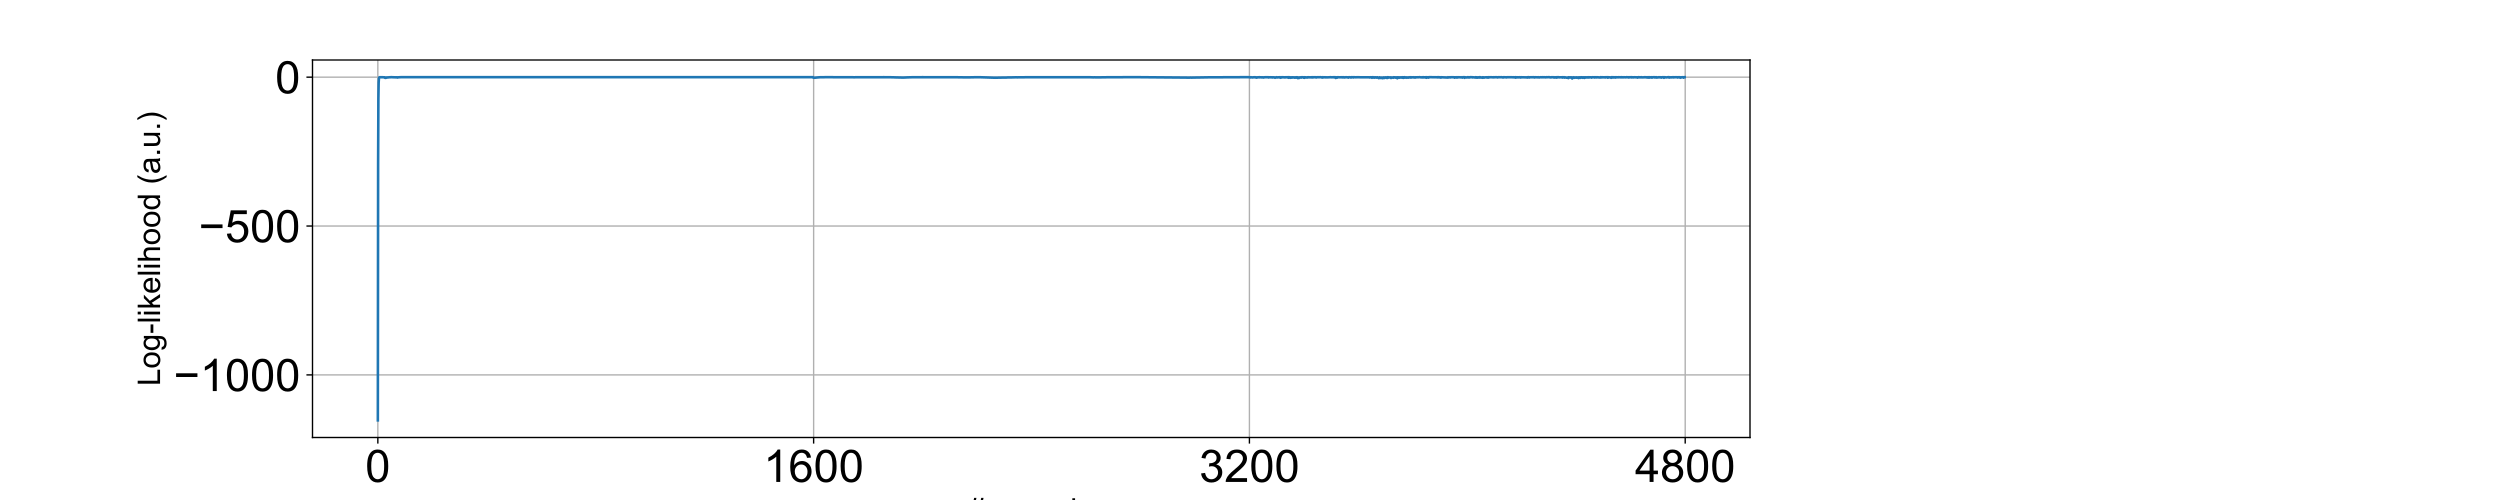 <?xml version="1.0" encoding="utf-8" standalone="no"?>
<!DOCTYPE svg PUBLIC "-//W3C//DTD SVG 1.1//EN"
  "http://www.w3.org/Graphics/SVG/1.1/DTD/svg11.dtd">
<!-- Created with matplotlib (https://matplotlib.org/) -->
<svg height="288pt" version="1.1" viewBox="0 0 1440 288" width="1440pt" xmlns="http://www.w3.org/2000/svg" xmlns:xlink="http://www.w3.org/1999/xlink">
 <defs>
  <style type="text/css">
*{stroke-linecap:butt;stroke-linejoin:round;}
  </style>
 </defs>
 <g id="figure_1">
  <g id="patch_1">
   <path d="M 0 288 
L 1440 288 
L 1440 0 
L 0 0 
z
" style="fill:#ffffff;"/>
  </g>
  <g id="axes_1">
   <g id="patch_2">
    <path d="M 180 252 
L 1008 252 
L 1008 34.56 
L 180 34.56 
z
" style="fill:#ffffff;"/>
   </g>
   <g id="matplotlib.axis_1">
    <g id="xtick_1">
     <g id="line2d_1">
      <path clip-path="url(#p3a9af88b61)" d="M 217.636 252 
L 217.636 34.56 
" style="fill:none;stroke:#b0b0b0;stroke-linecap:square;stroke-width:0.8;"/>
     </g>
     <g id="line2d_2">
      <defs>
       <path d="M 0 0 
L 0 3.5 
" id="mea4711ee49" style="stroke:#000000;stroke-width:0.8;"/>
      </defs>
      <g>
       <use style="stroke:#000000;stroke-width:0.8;" x="217.636" xlink:href="#mea4711ee49" y="252"/>
      </g>
     </g>
     <g id="text_1">
      <!-- 0 -->
      <defs>
       <path d="M 4.156 35.297 
Q 4.156 48 6.766 55.734 
Q 9.375 63.484 14.516 67.672 
Q 19.672 71.875 27.484 71.875 
Q 33.25 71.875 37.594 69.547 
Q 41.938 67.234 44.766 62.859 
Q 47.609 58.5 49.219 52.219 
Q 50.828 45.953 50.828 35.297 
Q 50.828 22.703 48.234 14.969 
Q 45.656 7.234 40.5 3 
Q 35.359 -1.219 27.484 -1.219 
Q 17.141 -1.219 11.234 6.203 
Q 4.156 15.141 4.156 35.297 
z
M 13.188 35.297 
Q 13.188 17.672 17.312 11.828 
Q 21.438 6 27.484 6 
Q 33.547 6 37.672 11.859 
Q 41.797 17.719 41.797 35.297 
Q 41.797 52.984 37.672 58.781 
Q 33.547 64.594 27.391 64.594 
Q 21.344 64.594 17.719 59.469 
Q 13.188 52.938 13.188 35.297 
z
" id="ArialMT-48"/>
      </defs>
      <g transform="translate(210.407 277.61)scale(0.26 -0.26)">
       <use xlink:href="#ArialMT-48"/>
      </g>
     </g>
    </g>
    <g id="xtick_2">
     <g id="line2d_3">
      <path clip-path="url(#p3a9af88b61)" d="M 468.65 252 
L 468.65 34.56 
" style="fill:none;stroke:#b0b0b0;stroke-linecap:square;stroke-width:0.8;"/>
     </g>
     <g id="line2d_4">
      <g>
       <use style="stroke:#000000;stroke-width:0.8;" x="468.65" xlink:href="#mea4711ee49" y="252"/>
      </g>
     </g>
     <g id="text_2">
      <!-- 1600 -->
      <defs>
       <path d="M 37.25 0 
L 28.469 0 
L 28.469 56 
Q 25.297 52.984 20.141 49.953 
Q 14.984 46.922 10.891 45.406 
L 10.891 53.906 
Q 18.266 57.375 23.781 62.297 
Q 29.297 67.234 31.594 71.875 
L 37.25 71.875 
z
" id="ArialMT-49"/>
       <path d="M 49.75 54.047 
L 41.016 53.375 
Q 39.844 58.547 37.703 60.891 
Q 34.125 64.656 28.906 64.656 
Q 24.703 64.656 21.531 62.312 
Q 17.391 59.281 14.984 53.469 
Q 12.594 47.656 12.5 36.922 
Q 15.672 41.75 20.266 44.094 
Q 24.859 46.438 29.891 46.438 
Q 38.672 46.438 44.844 39.969 
Q 51.031 33.5 51.031 23.25 
Q 51.031 16.5 48.125 10.719 
Q 45.219 4.938 40.141 1.859 
Q 35.062 -1.219 28.609 -1.219 
Q 17.625 -1.219 10.688 6.859 
Q 3.766 14.938 3.766 33.5 
Q 3.766 54.25 11.422 63.672 
Q 18.109 71.875 29.438 71.875 
Q 37.891 71.875 43.281 67.141 
Q 48.688 62.406 49.75 54.047 
z
M 13.875 23.188 
Q 13.875 18.656 15.797 14.5 
Q 17.719 10.359 21.188 8.172 
Q 24.656 6 28.469 6 
Q 34.031 6 38.031 10.484 
Q 42.047 14.984 42.047 22.703 
Q 42.047 30.125 38.078 34.391 
Q 34.125 38.672 28.125 38.672 
Q 22.172 38.672 18.016 34.391 
Q 13.875 30.125 13.875 23.188 
z
" id="ArialMT-54"/>
      </defs>
      <g transform="translate(439.733 277.61)scale(0.26 -0.26)">
       <use xlink:href="#ArialMT-49"/>
       <use x="55.615" xlink:href="#ArialMT-54"/>
       <use x="111.23" xlink:href="#ArialMT-48"/>
       <use x="166.846" xlink:href="#ArialMT-48"/>
      </g>
     </g>
    </g>
    <g id="xtick_3">
     <g id="line2d_5">
      <path clip-path="url(#p3a9af88b61)" d="M 719.664 252 
L 719.664 34.56 
" style="fill:none;stroke:#b0b0b0;stroke-linecap:square;stroke-width:0.8;"/>
     </g>
     <g id="line2d_6">
      <g>
       <use style="stroke:#000000;stroke-width:0.8;" x="719.664" xlink:href="#mea4711ee49" y="252"/>
      </g>
     </g>
     <g id="text_3">
      <!-- 3200 -->
      <defs>
       <path d="M 4.203 18.891 
L 12.984 20.062 
Q 14.5 12.594 18.141 9.297 
Q 21.781 6 27 6 
Q 33.203 6 37.469 10.297 
Q 41.75 14.594 41.75 20.953 
Q 41.75 27 37.797 30.922 
Q 33.844 34.859 27.734 34.859 
Q 25.25 34.859 21.531 33.891 
L 22.516 41.609 
Q 23.391 41.5 23.922 41.5 
Q 29.547 41.5 34.031 44.422 
Q 38.531 47.359 38.531 53.469 
Q 38.531 58.297 35.25 61.469 
Q 31.984 64.656 26.812 64.656 
Q 21.688 64.656 18.266 61.422 
Q 14.844 58.203 13.875 51.766 
L 5.078 53.328 
Q 6.688 62.156 12.391 67.016 
Q 18.109 71.875 26.609 71.875 
Q 32.469 71.875 37.391 69.359 
Q 42.328 66.844 44.938 62.5 
Q 47.562 58.156 47.562 53.266 
Q 47.562 48.641 45.062 44.828 
Q 42.578 41.016 37.703 38.766 
Q 44.047 37.312 47.562 32.688 
Q 51.078 28.078 51.078 21.141 
Q 51.078 11.766 44.234 5.25 
Q 37.406 -1.266 26.953 -1.266 
Q 17.531 -1.266 11.297 4.344 
Q 5.078 9.969 4.203 18.891 
z
" id="ArialMT-51"/>
       <path d="M 50.344 8.453 
L 50.344 0 
L 3.031 0 
Q 2.938 3.172 4.047 6.109 
Q 5.859 10.938 9.828 15.625 
Q 13.812 20.312 21.344 26.469 
Q 33.016 36.031 37.109 41.625 
Q 41.219 47.219 41.219 52.203 
Q 41.219 57.422 37.469 61 
Q 33.734 64.594 27.734 64.594 
Q 21.391 64.594 17.578 60.781 
Q 13.766 56.984 13.719 50.25 
L 4.688 51.172 
Q 5.609 61.281 11.656 66.578 
Q 17.719 71.875 27.938 71.875 
Q 38.234 71.875 44.234 66.156 
Q 50.25 60.453 50.25 52 
Q 50.25 47.703 48.484 43.547 
Q 46.734 39.406 42.656 34.812 
Q 38.578 30.219 29.109 22.219 
Q 21.188 15.578 18.938 13.203 
Q 16.703 10.844 15.234 8.453 
z
" id="ArialMT-50"/>
      </defs>
      <g transform="translate(690.747 277.61)scale(0.26 -0.26)">
       <use xlink:href="#ArialMT-51"/>
       <use x="55.615" xlink:href="#ArialMT-50"/>
       <use x="111.23" xlink:href="#ArialMT-48"/>
       <use x="166.846" xlink:href="#ArialMT-48"/>
      </g>
     </g>
    </g>
    <g id="xtick_4">
     <g id="line2d_7">
      <path clip-path="url(#p3a9af88b61)" d="M 970.677 252 
L 970.677 34.56 
" style="fill:none;stroke:#b0b0b0;stroke-linecap:square;stroke-width:0.8;"/>
     </g>
     <g id="line2d_8">
      <g>
       <use style="stroke:#000000;stroke-width:0.8;" x="970.677" xlink:href="#mea4711ee49" y="252"/>
      </g>
     </g>
     <g id="text_4">
      <!-- 4800 -->
      <defs>
       <path d="M 32.328 0 
L 32.328 17.141 
L 1.266 17.141 
L 1.266 25.203 
L 33.938 71.578 
L 41.109 71.578 
L 41.109 25.203 
L 50.781 25.203 
L 50.781 17.141 
L 41.109 17.141 
L 41.109 0 
z
M 32.328 25.203 
L 32.328 57.469 
L 9.906 25.203 
z
" id="ArialMT-52"/>
       <path d="M 17.672 38.812 
Q 12.203 40.828 9.562 44.531 
Q 6.938 48.25 6.938 53.422 
Q 6.938 61.234 12.547 66.547 
Q 18.172 71.875 27.484 71.875 
Q 36.859 71.875 42.578 66.422 
Q 48.297 60.984 48.297 53.172 
Q 48.297 48.188 45.672 44.5 
Q 43.062 40.828 37.75 38.812 
Q 44.344 36.672 47.781 31.875 
Q 51.219 27.094 51.219 20.453 
Q 51.219 11.281 44.719 5.031 
Q 38.234 -1.219 27.641 -1.219 
Q 17.047 -1.219 10.547 5.047 
Q 4.047 11.328 4.047 20.703 
Q 4.047 27.688 7.594 32.391 
Q 11.141 37.109 17.672 38.812 
z
M 15.922 53.719 
Q 15.922 48.641 19.188 45.406 
Q 22.469 42.188 27.688 42.188 
Q 32.766 42.188 36.016 45.375 
Q 39.266 48.578 39.266 53.219 
Q 39.266 58.062 35.906 61.359 
Q 32.562 64.656 27.594 64.656 
Q 22.562 64.656 19.234 61.422 
Q 15.922 58.203 15.922 53.719 
z
M 13.094 20.656 
Q 13.094 16.891 14.875 13.375 
Q 16.656 9.859 20.172 7.922 
Q 23.688 6 27.734 6 
Q 34.031 6 38.125 10.047 
Q 42.234 14.109 42.234 20.359 
Q 42.234 26.703 38.016 30.859 
Q 33.797 35.016 27.438 35.016 
Q 21.234 35.016 17.156 30.906 
Q 13.094 26.812 13.094 20.656 
z
" id="ArialMT-56"/>
      </defs>
      <g transform="translate(941.761 277.61)scale(0.26 -0.26)">
       <use xlink:href="#ArialMT-52"/>
       <use x="55.615" xlink:href="#ArialMT-56"/>
       <use x="111.23" xlink:href="#ArialMT-48"/>
       <use x="166.846" xlink:href="#ArialMT-48"/>
      </g>
     </g>
    </g>
    <g id="text_5">
     <!-- # sample -->
     <defs>
      <path d="M 5.031 -1.219 
L 9.281 19.578 
L 1.031 19.578 
L 1.031 26.859 
L 10.75 26.859 
L 14.359 44.578 
L 1.031 44.578 
L 1.031 51.859 
L 15.828 51.859 
L 20.062 72.797 
L 27.391 72.797 
L 23.141 51.859 
L 38.531 51.859 
L 42.781 72.797 
L 50.141 72.797 
L 45.906 51.859 
L 54.344 51.859 
L 54.344 44.578 
L 44.438 44.578 
L 40.766 26.859 
L 54.344 26.859 
L 54.344 19.578 
L 39.312 19.578 
L 35.062 -1.219 
L 27.734 -1.219 
L 31.938 19.578 
L 16.609 19.578 
L 12.359 -1.219 
z
M 18.062 26.859 
L 33.406 26.859 
L 37.062 44.578 
L 21.688 44.578 
z
" id="ArialMT-35"/>
      <path id="ArialMT-32"/>
      <path d="M 3.078 15.484 
L 11.766 16.844 
Q 12.5 11.625 15.844 8.844 
Q 19.188 6.062 25.203 6.062 
Q 31.25 6.062 34.172 8.516 
Q 37.109 10.984 37.109 14.312 
Q 37.109 17.281 34.516 19 
Q 32.719 20.172 25.531 21.969 
Q 15.875 24.422 12.141 26.203 
Q 8.406 27.984 6.469 31.125 
Q 4.547 34.281 4.547 38.094 
Q 4.547 41.547 6.125 44.5 
Q 7.719 47.469 10.453 49.422 
Q 12.5 50.922 16.031 51.969 
Q 19.578 53.031 23.641 53.031 
Q 29.734 53.031 34.344 51.266 
Q 38.969 49.516 41.156 46.5 
Q 43.359 43.5 44.188 38.484 
L 35.594 37.312 
Q 35.016 41.312 32.203 43.547 
Q 29.391 45.797 24.266 45.797 
Q 18.219 45.797 15.625 43.797 
Q 13.031 41.797 13.031 39.109 
Q 13.031 37.406 14.109 36.031 
Q 15.188 34.625 17.484 33.688 
Q 18.797 33.203 25.25 31.453 
Q 34.578 28.953 38.25 27.359 
Q 41.938 25.781 44.031 22.75 
Q 46.141 19.734 46.141 15.234 
Q 46.141 10.844 43.578 6.953 
Q 41.016 3.078 36.172 0.953 
Q 31.344 -1.172 25.25 -1.172 
Q 15.141 -1.172 9.844 3.031 
Q 4.547 7.234 3.078 15.484 
z
" id="ArialMT-115"/>
      <path d="M 40.438 6.391 
Q 35.547 2.25 31.031 0.531 
Q 26.516 -1.172 21.344 -1.172 
Q 12.797 -1.172 8.203 3 
Q 3.609 7.172 3.609 13.672 
Q 3.609 17.484 5.344 20.625 
Q 7.078 23.781 9.891 25.688 
Q 12.703 27.594 16.219 28.562 
Q 18.797 29.25 24.031 29.891 
Q 34.672 31.156 39.703 32.906 
Q 39.75 34.719 39.75 35.203 
Q 39.75 40.578 37.25 42.781 
Q 33.891 45.75 27.25 45.75 
Q 21.047 45.75 18.094 43.578 
Q 15.141 41.406 13.719 35.891 
L 5.125 37.062 
Q 6.297 42.578 8.984 45.969 
Q 11.672 49.359 16.75 51.188 
Q 21.828 53.031 28.516 53.031 
Q 35.156 53.031 39.297 51.469 
Q 43.453 49.906 45.406 47.531 
Q 47.359 45.172 48.141 41.547 
Q 48.578 39.312 48.578 33.453 
L 48.578 21.734 
Q 48.578 9.469 49.141 6.219 
Q 49.703 2.984 51.375 0 
L 42.188 0 
Q 40.828 2.734 40.438 6.391 
z
M 39.703 26.031 
Q 34.906 24.078 25.344 22.703 
Q 19.922 21.922 17.672 20.938 
Q 15.438 19.969 14.203 18.094 
Q 12.984 16.219 12.984 13.922 
Q 12.984 10.406 15.641 8.062 
Q 18.312 5.719 23.438 5.719 
Q 28.516 5.719 32.469 7.938 
Q 36.422 10.156 38.281 14.016 
Q 39.703 17 39.703 22.797 
z
" id="ArialMT-97"/>
      <path d="M 6.594 0 
L 6.594 51.859 
L 14.453 51.859 
L 14.453 44.578 
Q 16.891 48.391 20.938 50.703 
Q 25 53.031 30.172 53.031 
Q 35.938 53.031 39.625 50.641 
Q 43.312 48.25 44.828 43.953 
Q 50.984 53.031 60.844 53.031 
Q 68.562 53.031 72.703 48.75 
Q 76.859 44.484 76.859 35.594 
L 76.859 0 
L 68.109 0 
L 68.109 32.672 
Q 68.109 37.938 67.25 40.25 
Q 66.406 42.578 64.156 43.984 
Q 61.922 45.406 58.891 45.406 
Q 53.422 45.406 49.797 41.766 
Q 46.188 38.141 46.188 30.125 
L 46.188 0 
L 37.406 0 
L 37.406 33.688 
Q 37.406 39.547 35.25 42.469 
Q 33.109 45.406 28.219 45.406 
Q 24.516 45.406 21.359 43.453 
Q 18.219 41.5 16.797 37.734 
Q 15.375 33.984 15.375 26.906 
L 15.375 0 
z
" id="ArialMT-109"/>
      <path d="M 6.594 -19.875 
L 6.594 51.859 
L 14.594 51.859 
L 14.594 45.125 
Q 17.438 49.078 21 51.047 
Q 24.562 53.031 29.641 53.031 
Q 36.281 53.031 41.359 49.609 
Q 46.438 46.188 49.016 39.953 
Q 51.609 33.734 51.609 26.312 
Q 51.609 18.359 48.75 11.984 
Q 45.906 5.609 40.453 2.219 
Q 35.016 -1.172 29 -1.172 
Q 24.609 -1.172 21.109 0.688 
Q 17.625 2.547 15.375 5.375 
L 15.375 -19.875 
z
M 14.547 25.641 
Q 14.547 15.625 18.594 10.844 
Q 22.656 6.062 28.422 6.062 
Q 34.281 6.062 38.453 11.016 
Q 42.625 15.969 42.625 26.375 
Q 42.625 36.281 38.547 41.203 
Q 34.469 46.141 28.812 46.141 
Q 23.188 46.141 18.859 40.891 
Q 14.547 35.641 14.547 25.641 
z
" id="ArialMT-112"/>
      <path d="M 6.391 0 
L 6.391 71.578 
L 15.188 71.578 
L 15.188 0 
z
" id="ArialMT-108"/>
      <path d="M 42.094 16.703 
L 51.172 15.578 
Q 49.031 7.625 43.219 3.219 
Q 37.406 -1.172 28.375 -1.172 
Q 17 -1.172 10.328 5.828 
Q 3.656 12.844 3.656 25.484 
Q 3.656 38.578 10.391 45.797 
Q 17.141 53.031 27.875 53.031 
Q 38.281 53.031 44.875 45.953 
Q 51.469 38.875 51.469 26.031 
Q 51.469 25.25 51.422 23.688 
L 12.75 23.688 
Q 13.234 15.141 17.578 10.594 
Q 21.922 6.062 28.422 6.062 
Q 33.25 6.062 36.672 8.594 
Q 40.094 11.141 42.094 16.703 
z
M 13.234 30.906 
L 42.188 30.906 
Q 41.609 37.453 38.875 40.719 
Q 34.672 45.797 27.984 45.797 
Q 21.922 45.797 17.797 41.75 
Q 13.672 37.703 13.234 30.906 
z
" id="ArialMT-101"/>
     </defs>
     <g transform="translate(557.484 299.881)scale(0.18 -0.18)">
      <use xlink:href="#ArialMT-35"/>
      <use x="55.615" xlink:href="#ArialMT-32"/>
      <use x="83.398" xlink:href="#ArialMT-115"/>
      <use x="133.398" xlink:href="#ArialMT-97"/>
      <use x="189.014" xlink:href="#ArialMT-109"/>
      <use x="272.314" xlink:href="#ArialMT-112"/>
      <use x="327.93" xlink:href="#ArialMT-108"/>
      <use x="350.146" xlink:href="#ArialMT-101"/>
     </g>
    </g>
   </g>
   <g id="matplotlib.axis_2">
    <g id="ytick_1">
     <g id="line2d_9">
      <path clip-path="url(#p3a9af88b61)" d="M 180 215.957 
L 1008 215.957 
" style="fill:none;stroke:#b0b0b0;stroke-linecap:square;stroke-width:0.8;"/>
     </g>
     <g id="line2d_10">
      <defs>
       <path d="M 0 0 
L -3.5 0 
" id="m12c0625b17" style="stroke:#000000;stroke-width:0.8;"/>
      </defs>
      <g>
       <use style="stroke:#000000;stroke-width:0.8;" x="180" xlink:href="#m12c0625b17" y="215.957"/>
      </g>
     </g>
     <g id="text_6">
      <!-- −1000 -->
      <defs>
       <path d="M 52.828 31.203 
L 5.562 31.203 
L 5.562 39.406 
L 52.828 39.406 
z
" id="ArialMT-8722"/>
      </defs>
      <g transform="translate(99.981 225.262)scale(0.26 -0.26)">
       <use xlink:href="#ArialMT-8722"/>
       <use x="58.398" xlink:href="#ArialMT-49"/>
       <use x="114.014" xlink:href="#ArialMT-48"/>
       <use x="169.629" xlink:href="#ArialMT-48"/>
       <use x="225.244" xlink:href="#ArialMT-48"/>
      </g>
     </g>
    </g>
    <g id="ytick_2">
     <g id="line2d_11">
      <path clip-path="url(#p3a9af88b61)" d="M 180 130.2 
L 1008 130.2 
" style="fill:none;stroke:#b0b0b0;stroke-linecap:square;stroke-width:0.8;"/>
     </g>
     <g id="line2d_12">
      <g>
       <use style="stroke:#000000;stroke-width:0.8;" x="180" xlink:href="#m12c0625b17" y="130.2"/>
      </g>
     </g>
     <g id="text_7">
      <!-- −500 -->
      <defs>
       <path d="M 4.156 18.75 
L 13.375 19.531 
Q 14.406 12.797 18.141 9.391 
Q 21.875 6 27.156 6 
Q 33.5 6 37.891 10.781 
Q 42.281 15.578 42.281 23.484 
Q 42.281 31 38.062 35.344 
Q 33.844 39.703 27 39.703 
Q 22.75 39.703 19.328 37.766 
Q 15.922 35.844 13.969 32.766 
L 5.719 33.844 
L 12.641 70.609 
L 48.25 70.609 
L 48.25 62.203 
L 19.672 62.203 
L 15.828 42.969 
Q 22.266 47.469 29.344 47.469 
Q 38.719 47.469 45.156 40.969 
Q 51.609 34.469 51.609 24.266 
Q 51.609 14.547 45.953 7.469 
Q 39.062 -1.219 27.156 -1.219 
Q 17.391 -1.219 11.203 4.25 
Q 5.031 9.719 4.156 18.75 
z
" id="ArialMT-53"/>
      </defs>
      <g transform="translate(114.439 139.505)scale(0.26 -0.26)">
       <use xlink:href="#ArialMT-8722"/>
       <use x="58.398" xlink:href="#ArialMT-53"/>
       <use x="114.014" xlink:href="#ArialMT-48"/>
       <use x="169.629" xlink:href="#ArialMT-48"/>
      </g>
     </g>
    </g>
    <g id="ytick_3">
     <g id="line2d_13">
      <path clip-path="url(#p3a9af88b61)" d="M 180 44.444 
L 1008 44.444 
" style="fill:none;stroke:#b0b0b0;stroke-linecap:square;stroke-width:0.8;"/>
     </g>
     <g id="line2d_14">
      <g>
       <use style="stroke:#000000;stroke-width:0.8;" x="180" xlink:href="#m12c0625b17" y="44.444"/>
      </g>
     </g>
     <g id="text_8">
      <!-- 0 -->
      <g transform="translate(158.542 53.749)scale(0.26 -0.26)">
       <use xlink:href="#ArialMT-48"/>
      </g>
     </g>
    </g>
    <g id="text_9">
     <!-- Log-likelihood (a.u.) -->
     <defs>
      <path d="M 7.328 0 
L 7.328 71.578 
L 16.797 71.578 
L 16.797 8.453 
L 52.047 8.453 
L 52.047 0 
z
" id="ArialMT-76"/>
      <path d="M 3.328 25.922 
Q 3.328 40.328 11.328 47.266 
Q 18.016 53.031 27.641 53.031 
Q 38.328 53.031 45.109 46.016 
Q 51.906 39.016 51.906 26.656 
Q 51.906 16.656 48.906 10.906 
Q 45.906 5.172 40.156 2 
Q 34.422 -1.172 27.641 -1.172 
Q 16.75 -1.172 10.031 5.812 
Q 3.328 12.797 3.328 25.922 
z
M 12.359 25.922 
Q 12.359 15.969 16.703 11.016 
Q 21.047 6.062 27.641 6.062 
Q 34.188 6.062 38.531 11.031 
Q 42.875 16.016 42.875 26.219 
Q 42.875 35.844 38.5 40.797 
Q 34.125 45.75 27.641 45.75 
Q 21.047 45.75 16.703 40.812 
Q 12.359 35.891 12.359 25.922 
z
" id="ArialMT-111"/>
      <path d="M 4.984 -4.297 
L 13.531 -5.562 
Q 14.062 -9.516 16.5 -11.328 
Q 19.781 -13.766 25.438 -13.766 
Q 31.547 -13.766 34.859 -11.328 
Q 38.188 -8.891 39.359 -4.5 
Q 40.047 -1.812 39.984 6.781 
Q 34.234 0 25.641 0 
Q 14.938 0 9.078 7.719 
Q 3.219 15.438 3.219 26.219 
Q 3.219 33.641 5.906 39.906 
Q 8.594 46.188 13.688 49.609 
Q 18.797 53.031 25.688 53.031 
Q 34.859 53.031 40.828 45.609 
L 40.828 51.859 
L 48.922 51.859 
L 48.922 7.031 
Q 48.922 -5.078 46.453 -10.125 
Q 44 -15.188 38.641 -18.109 
Q 33.297 -21.047 25.484 -21.047 
Q 16.219 -21.047 10.5 -16.875 
Q 4.781 -12.703 4.984 -4.297 
z
M 12.25 26.859 
Q 12.25 16.656 16.297 11.969 
Q 20.359 7.281 26.469 7.281 
Q 32.516 7.281 36.609 11.938 
Q 40.719 16.609 40.719 26.562 
Q 40.719 36.078 36.5 40.906 
Q 32.281 45.75 26.312 45.75 
Q 20.453 45.75 16.344 40.984 
Q 12.25 36.234 12.25 26.859 
z
" id="ArialMT-103"/>
      <path d="M 3.172 21.484 
L 3.172 30.328 
L 30.172 30.328 
L 30.172 21.484 
z
" id="ArialMT-45"/>
      <path d="M 6.641 61.469 
L 6.641 71.578 
L 15.438 71.578 
L 15.438 61.469 
z
M 6.641 0 
L 6.641 51.859 
L 15.438 51.859 
L 15.438 0 
z
" id="ArialMT-105"/>
      <path d="M 6.641 0 
L 6.641 71.578 
L 15.438 71.578 
L 15.438 30.766 
L 36.234 51.859 
L 47.609 51.859 
L 27.781 32.625 
L 49.609 0 
L 38.766 0 
L 21.625 26.516 
L 15.438 20.562 
L 15.438 0 
z
" id="ArialMT-107"/>
      <path d="M 6.594 0 
L 6.594 71.578 
L 15.375 71.578 
L 15.375 45.906 
Q 21.531 53.031 30.906 53.031 
Q 36.672 53.031 40.922 50.75 
Q 45.172 48.484 47 44.484 
Q 48.828 40.484 48.828 32.859 
L 48.828 0 
L 40.047 0 
L 40.047 32.859 
Q 40.047 39.453 37.188 42.453 
Q 34.328 45.453 29.109 45.453 
Q 25.203 45.453 21.75 43.422 
Q 18.312 41.406 16.844 37.938 
Q 15.375 34.469 15.375 28.375 
L 15.375 0 
z
" id="ArialMT-104"/>
      <path d="M 40.234 0 
L 40.234 6.547 
Q 35.297 -1.172 25.734 -1.172 
Q 19.531 -1.172 14.328 2.25 
Q 9.125 5.672 6.266 11.797 
Q 3.422 17.922 3.422 25.875 
Q 3.422 33.641 6 39.969 
Q 8.594 46.297 13.766 49.656 
Q 18.953 53.031 25.344 53.031 
Q 30.031 53.031 33.688 51.047 
Q 37.359 49.078 39.656 45.906 
L 39.656 71.578 
L 48.391 71.578 
L 48.391 0 
z
M 12.453 25.875 
Q 12.453 15.922 16.641 10.984 
Q 20.844 6.062 26.562 6.062 
Q 32.328 6.062 36.344 10.766 
Q 40.375 15.484 40.375 25.141 
Q 40.375 35.797 36.266 40.766 
Q 32.172 45.75 26.172 45.75 
Q 20.312 45.75 16.375 40.969 
Q 12.453 36.188 12.453 25.875 
z
" id="ArialMT-100"/>
      <path d="M 23.391 -21.047 
Q 16.109 -11.859 11.078 0.438 
Q 6.062 12.75 6.062 25.922 
Q 6.062 37.547 9.812 48.188 
Q 14.203 60.547 23.391 72.797 
L 29.688 72.797 
Q 23.781 62.641 21.875 58.297 
Q 18.891 51.562 17.188 44.234 
Q 15.094 35.109 15.094 25.875 
Q 15.094 2.391 29.688 -21.047 
z
" id="ArialMT-40"/>
      <path d="M 9.078 0 
L 9.078 10.016 
L 19.094 10.016 
L 19.094 0 
z
" id="ArialMT-46"/>
      <path d="M 40.578 0 
L 40.578 7.625 
Q 34.516 -1.172 24.125 -1.172 
Q 19.531 -1.172 15.547 0.578 
Q 11.578 2.344 9.641 5 
Q 7.719 7.672 6.938 11.531 
Q 6.391 14.109 6.391 19.734 
L 6.391 51.859 
L 15.188 51.859 
L 15.188 23.094 
Q 15.188 16.219 15.719 13.812 
Q 16.547 10.359 19.234 8.375 
Q 21.922 6.391 25.875 6.391 
Q 29.828 6.391 33.297 8.422 
Q 36.766 10.453 38.203 13.938 
Q 39.656 17.438 39.656 24.078 
L 39.656 51.859 
L 48.438 51.859 
L 48.438 0 
z
" id="ArialMT-117"/>
      <path d="M 12.359 -21.047 
L 6.062 -21.047 
Q 20.656 2.391 20.656 25.875 
Q 20.656 35.062 18.562 44.094 
Q 16.891 51.422 13.922 58.156 
Q 12.016 62.547 6.062 72.797 
L 12.359 72.797 
Q 21.531 60.547 25.922 48.188 
Q 29.688 37.547 29.688 25.922 
Q 29.688 12.75 24.625 0.438 
Q 19.578 -11.859 12.359 -21.047 
z
" id="ArialMT-41"/>
     </defs>
     <g transform="translate(92.192 222.318)rotate(-90)scale(0.18 -0.18)">
      <use xlink:href="#ArialMT-76"/>
      <use x="55.615" xlink:href="#ArialMT-111"/>
      <use x="111.23" xlink:href="#ArialMT-103"/>
      <use x="166.846" xlink:href="#ArialMT-45"/>
      <use x="200.146" xlink:href="#ArialMT-108"/>
      <use x="222.363" xlink:href="#ArialMT-105"/>
      <use x="244.58" xlink:href="#ArialMT-107"/>
      <use x="294.58" xlink:href="#ArialMT-101"/>
      <use x="350.195" xlink:href="#ArialMT-108"/>
      <use x="372.412" xlink:href="#ArialMT-105"/>
      <use x="394.629" xlink:href="#ArialMT-104"/>
      <use x="450.244" xlink:href="#ArialMT-111"/>
      <use x="505.859" xlink:href="#ArialMT-111"/>
      <use x="561.475" xlink:href="#ArialMT-100"/>
      <use x="617.09" xlink:href="#ArialMT-32"/>
      <use x="644.873" xlink:href="#ArialMT-40"/>
      <use x="678.174" xlink:href="#ArialMT-97"/>
      <use x="733.789" xlink:href="#ArialMT-46"/>
      <use x="761.572" xlink:href="#ArialMT-117"/>
      <use x="817.188" xlink:href="#ArialMT-46"/>
      <use x="844.971" xlink:href="#ArialMT-41"/>
     </g>
    </g>
   </g>
   <g id="line2d_15">
    <path clip-path="url(#p3a9af88b61)" d="M 217.636 242.116 
L 217.793 93.948 
L 217.95 56.931 
L 218.107 47.577 
L 218.264 45.237 
L 218.421 44.635 
L 218.735 44.465 
L 221.558 44.522 
L 221.715 44.81 
L 221.872 44.831 
L 222.029 44.707 
L 222.186 44.876 
L 222.5 44.613 
L 222.814 44.72 
L 222.97 44.603 
L 223.284 44.618 
L 224.696 44.478 
L 224.853 44.54 
L 225.167 44.447 
L 227.834 44.555 
L 227.991 44.494 
L 228.304 44.575 
L 228.775 44.509 
L 228.932 44.678 
L 229.403 44.534 
L 230.815 44.46 
L 240.855 44.445 
L 261.093 44.444 
L 277.88 44.444 
L 352.556 44.444 
L 372.167 44.445 
L 387.541 44.444 
L 443.549 44.445 
L 468.336 44.445 
L 468.493 44.756 
L 468.807 44.73 
L 469.121 44.786 
L 472.101 44.507 
L 472.729 44.5 
L 475.867 44.453 
L 485.437 44.486 
L 486.849 44.486 
L 489.202 44.499 
L 490.3 44.487 
L 492.183 44.516 
L 492.967 44.492 
L 495.163 44.49 
L 509.283 44.466 
L 510.538 44.481 
L 512.891 44.497 
L 514.774 44.533 
L 515.244 44.567 
L 520.578 44.693 
L 521.206 44.63 
L 521.52 44.633 
L 521.99 44.602 
L 523.559 44.548 
L 524.344 44.518 
L 526.54 44.475 
L 529.992 44.479 
L 531.09 44.467 
L 534.855 44.472 
L 536.894 44.472 
L 541.287 44.477 
L 546.151 44.493 
L 550.7 44.49 
L 554.152 44.54 
L 555.564 44.553 
L 556.348 44.562 
L 558.074 44.549 
L 558.544 44.561 
L 559.956 44.516 
L 560.741 44.52 
L 561.211 44.488 
L 565.133 44.504 
L 573.134 44.774 
L 573.448 44.761 
L 576.115 44.713 
L 577.841 44.679 
L 579.724 44.664 
L 580.508 44.6 
L 581.449 44.616 
L 582.234 44.603 
L 584.587 44.538 
L 586.156 44.545 
L 590.705 44.5 
L 591.647 44.485 
L 619.572 44.477 
L 620.984 44.478 
L 627.573 44.485 
L 629.926 44.566 
L 630.24 44.535 
L 632.123 44.568 
L 634.162 44.547 
L 636.672 44.521 
L 637.614 44.493 
L 650.792 44.456 
L 655.969 44.457 
L 682.325 44.683 
L 682.953 44.696 
L 683.894 44.698 
L 684.679 44.707 
L 685.934 44.689 
L 686.248 44.712 
L 687.659 44.673 
L 688.287 44.683 
L 688.758 44.654 
L 689.542 44.648 
L 690.013 44.637 
L 691.895 44.616 
L 692.523 44.593 
L 694.876 44.568 
L 695.974 44.536 
L 697.543 44.538 
L 698.955 44.528 
L 719.35 44.447 
L 719.664 44.562 
L 719.977 44.498 
L 720.291 44.632 
L 720.448 44.473 
L 721.546 44.635 
L 721.86 44.476 
L 722.174 44.553 
L 722.331 44.453 
L 722.645 44.521 
L 723.115 44.473 
L 723.429 44.678 
L 723.743 44.543 
L 723.9 44.754 
L 724.213 44.549 
L 724.998 44.514 
L 725.155 44.476 
L 725.312 44.591 
L 725.468 44.447 
L 725.625 44.537 
L 725.939 44.54 
L 726.567 44.516 
L 726.88 44.633 
L 727.351 44.501 
L 727.822 44.68 
L 728.135 44.504 
L 728.292 44.568 
L 728.606 44.484 
L 728.92 44.495 
L 730.489 44.484 
L 730.646 44.645 
L 730.802 44.505 
L 731.744 44.51 
L 732.058 44.499 
L 732.214 44.587 
L 732.528 44.473 
L 732.999 44.645 
L 733.156 44.503 
L 734.254 44.615 
L 734.411 44.804 
L 734.725 44.608 
L 735.038 44.559 
L 735.352 44.467 
L 735.509 44.646 
L 735.98 44.57 
L 736.921 44.491 
L 737.078 44.65 
L 737.235 44.489 
L 737.705 44.799 
L 737.862 44.454 
L 738.333 44.606 
L 738.647 44.457 
L 738.804 44.546 
L 738.96 44.468 
L 739.117 44.548 
L 739.588 44.484 
L 739.745 44.622 
L 740.372 44.488 
L 740.529 44.606 
L 740.843 44.516 
L 741.314 44.485 
L 741.471 44.55 
L 741.627 44.472 
L 741.784 44.677 
L 742.098 44.446 
L 742.255 44.815 
L 742.412 44.493 
L 742.569 44.571 
L 742.726 44.467 
L 743.039 44.594 
L 743.196 44.827 
L 743.51 44.566 
L 743.667 44.513 
L 743.981 44.718 
L 744.138 44.771 
L 744.294 44.52 
L 744.451 44.585 
L 744.765 44.522 
L 744.922 44.629 
L 745.393 44.547 
L 745.55 44.761 
L 745.706 44.572 
L 746.02 44.714 
L 746.177 44.557 
L 746.334 44.733 
L 746.491 44.688 
L 746.648 44.489 
L 746.961 44.751 
L 747.118 44.489 
L 747.275 44.689 
L 747.432 44.546 
L 747.589 45.034 
L 747.746 44.62 
L 748.06 44.743 
L 748.217 44.95 
L 748.373 44.586 
L 748.687 44.602 
L 748.844 44.665 
L 749.001 44.531 
L 749.472 44.729 
L 749.628 44.473 
L 749.785 44.611 
L 750.099 44.485 
L 750.727 44.514 
L 750.884 44.766 
L 751.197 44.515 
L 751.354 44.83 
L 751.511 44.493 
L 751.668 44.453 
L 751.982 44.635 
L 752.139 44.527 
L 752.296 44.648 
L 752.609 44.539 
L 752.923 44.687 
L 753.08 44.492 
L 753.394 44.62 
L 753.707 44.469 
L 754.178 44.539 
L 754.335 44.583 
L 754.492 44.487 
L 754.963 44.585 
L 755.433 44.484 
L 755.59 44.616 
L 756.061 44.461 
L 756.218 44.64 
L 756.531 44.481 
L 757.943 44.504 
L 758.1 44.664 
L 758.414 44.483 
L 760.453 44.469 
L 760.924 44.457 
L 761.081 44.565 
L 761.395 44.544 
L 761.552 44.694 
L 761.709 44.683 
L 761.865 44.468 
L 762.022 44.445 
L 762.179 44.586 
L 763.277 44.484 
L 763.591 44.59 
L 764.219 44.537 
L 764.532 44.569 
L 765.631 44.518 
L 766.258 44.455 
L 766.886 44.549 
L 767.356 44.459 
L 767.513 44.541 
L 767.827 44.5 
L 768.298 44.457 
L 768.455 44.602 
L 768.611 44.449 
L 768.925 44.587 
L 769.082 44.451 
L 769.239 44.55 
L 769.396 44.923 
L 769.553 44.598 
L 770.023 44.505 
L 770.18 44.76 
L 770.494 44.464 
L 771.592 44.541 
L 772.22 44.492 
L 772.377 44.566 
L 772.847 44.481 
L 773.004 44.461 
L 773.161 44.584 
L 773.318 44.487 
L 773.475 44.605 
L 773.789 44.469 
L 773.945 44.548 
L 774.102 44.475 
L 774.259 44.653 
L 774.416 44.565 
L 774.73 44.616 
L 775.044 44.494 
L 775.514 44.494 
L 776.456 44.554 
L 776.612 44.736 
L 776.769 44.502 
L 777.711 44.493 
L 778.181 44.682 
L 778.495 44.452 
L 778.809 44.524 
L 779.279 44.456 
L 779.593 44.63 
L 779.75 44.452 
L 781.005 44.534 
L 781.319 44.49 
L 781.633 44.512 
L 782.103 44.473 
L 783.829 44.53 
L 784.143 44.543 
L 788.849 44.513 
L 789.006 44.665 
L 789.32 44.495 
L 790.104 44.528 
L 790.261 44.819 
L 790.418 44.463 
L 790.732 44.57 
L 790.889 44.463 
L 791.203 44.675 
L 791.36 44.562 
L 791.516 44.784 
L 791.673 44.611 
L 791.83 44.627 
L 791.987 44.497 
L 792.301 44.631 
L 792.458 44.544 
L 792.615 44.724 
L 792.771 44.547 
L 792.928 44.72 
L 793.399 44.501 
L 793.556 44.726 
L 793.713 44.659 
L 794.183 45.028 
L 794.34 44.77 
L 794.497 44.919 
L 794.654 44.526 
L 795.125 44.927 
L 795.282 44.733 
L 795.438 44.9 
L 795.595 44.667 
L 796.066 44.739 
L 796.223 45.058 
L 796.537 44.681 
L 797.007 44.587 
L 797.164 45 
L 797.321 44.626 
L 797.635 44.676 
L 797.792 44.717 
L 797.949 44.569 
L 798.105 44.696 
L 798.262 44.553 
L 798.419 44.851 
L 798.576 44.832 
L 798.733 44.586 
L 798.89 44.691 
L 799.047 44.933 
L 799.204 44.466 
L 799.361 44.853 
L 799.517 44.504 
L 799.674 44.491 
L 799.831 44.698 
L 799.988 44.596 
L 800.459 44.616 
L 800.773 44.542 
L 801.086 44.904 
L 801.243 44.602 
L 801.4 44.906 
L 801.557 44.626 
L 802.341 44.695 
L 802.498 44.811 
L 802.655 44.484 
L 802.969 44.667 
L 803.126 44.52 
L 803.596 44.554 
L 803.753 44.748 
L 803.91 44.559 
L 804.067 44.576 
L 804.224 44.773 
L 804.381 44.573 
L 804.538 44.787 
L 804.695 44.528 
L 804.851 45.099 
L 805.008 44.529 
L 805.165 44.641 
L 805.322 44.56 
L 805.479 44.785 
L 805.636 44.738 
L 805.793 44.522 
L 806.263 44.796 
L 806.42 44.545 
L 806.891 44.631 
L 807.048 44.543 
L 807.205 44.659 
L 807.362 44.534 
L 807.519 44.749 
L 807.675 44.738 
L 807.989 44.48 
L 808.303 44.866 
L 808.46 44.505 
L 808.617 44.663 
L 808.93 44.476 
L 809.087 44.458 
L 809.244 44.771 
L 809.558 44.568 
L 809.715 44.628 
L 810.029 44.607 
L 810.186 44.572 
L 810.342 44.792 
L 810.813 44.612 
L 810.97 44.594 
L 811.284 44.742 
L 811.597 44.473 
L 811.754 44.478 
L 811.911 44.624 
L 812.225 44.541 
L 812.539 44.475 
L 812.696 44.731 
L 813.009 44.578 
L 813.166 44.484 
L 813.323 44.573 
L 813.794 44.523 
L 813.951 44.562 
L 814.108 44.475 
L 814.578 44.697 
L 815.049 44.487 
L 815.363 44.686 
L 815.52 44.508 
L 816.461 44.521 
L 816.775 44.471 
L 816.932 44.551 
L 817.559 44.447 
L 817.873 44.471 
L 818.343 44.544 
L 818.5 44.624 
L 818.814 44.568 
L 818.971 44.574 
L 819.128 44.463 
L 819.442 44.634 
L 819.599 44.487 
L 819.755 44.533 
L 819.912 44.453 
L 820.069 44.618 
L 820.54 44.498 
L 820.854 44.546 
L 821.01 44.672 
L 821.167 44.471 
L 821.481 44.543 
L 821.638 44.804 
L 821.795 44.453 
L 822.422 44.617 
L 822.579 44.469 
L 822.736 44.743 
L 822.893 44.57 
L 823.05 44.646 
L 823.207 44.449 
L 823.991 44.457 
L 827.913 44.512 
L 828.07 44.446 
L 828.227 44.608 
L 828.384 44.601 
L 828.541 44.45 
L 828.855 44.466 
L 829.325 44.617 
L 829.482 44.475 
L 829.953 44.734 
L 830.11 44.492 
L 833.875 44.683 
L 834.032 44.455 
L 834.346 44.638 
L 834.502 44.545 
L 834.659 44.609 
L 835.13 44.475 
L 835.287 44.474 
L 835.444 44.62 
L 835.758 44.477 
L 837.64 44.511 
L 837.797 44.756 
L 837.954 44.509 
L 838.268 44.594 
L 838.425 44.502 
L 838.738 44.651 
L 839.052 44.475 
L 839.209 44.688 
L 839.366 44.471 
L 839.523 44.65 
L 839.68 44.559 
L 839.837 44.599 
L 840.15 44.466 
L 841.405 44.581 
L 841.562 44.467 
L 842.347 44.719 
L 842.504 44.475 
L 843.445 44.461 
L 843.602 44.844 
L 843.759 44.467 
L 843.915 44.587 
L 844.229 44.549 
L 845.014 44.659 
L 845.327 44.448 
L 845.484 44.564 
L 845.641 44.472 
L 845.798 44.633 
L 845.955 44.485 
L 846.112 44.601 
L 846.269 44.507 
L 846.583 44.642 
L 846.739 44.453 
L 847.524 44.471 
L 847.994 44.46 
L 848.151 44.618 
L 848.308 44.523 
L 848.622 44.522 
L 849.72 44.656 
L 849.877 44.475 
L 850.034 44.467 
L 850.191 44.725 
L 850.348 44.506 
L 850.661 44.533 
L 850.818 44.75 
L 850.975 44.549 
L 851.132 44.715 
L 851.446 44.52 
L 851.603 44.651 
L 851.917 44.6 
L 852.073 44.683 
L 852.23 44.444 
L 852.544 44.687 
L 852.701 44.468 
L 853.172 44.656 
L 853.485 44.649 
L 853.799 44.795 
L 853.956 44.495 
L 854.27 44.635 
L 854.427 44.516 
L 854.74 44.772 
L 855.054 44.593 
L 856.309 44.5 
L 856.466 44.669 
L 856.937 44.494 
L 857.094 44.737 
L 857.251 44.678 
L 857.407 44.457 
L 857.564 44.648 
L 857.878 44.472 
L 859.133 44.492 
L 859.447 44.514 
L 859.918 44.556 
L 860.075 44.456 
L 860.231 44.586 
L 860.545 44.491 
L 860.859 44.541 
L 861.173 44.452 
L 861.486 44.507 
L 861.8 44.468 
L 862.114 44.516 
L 862.271 44.451 
L 862.585 44.632 
L 863.212 44.456 
L 864.467 44.503 
L 864.624 44.45 
L 864.938 44.476 
L 865.722 44.638 
L 865.879 44.456 
L 866.036 44.602 
L 866.35 44.487 
L 867.605 44.524 
L 867.762 44.62 
L 867.919 44.474 
L 870.586 44.489 
L 871.056 44.496 
L 871.527 44.551 
L 871.684 44.456 
L 871.841 44.558 
L 871.998 44.5 
L 872.311 44.578 
L 872.625 44.494 
L 872.782 44.46 
L 872.939 44.74 
L 873.096 44.459 
L 873.253 44.48 
L 873.41 44.615 
L 873.566 44.516 
L 873.723 44.61 
L 874.037 44.474 
L 874.508 44.593 
L 874.822 44.505 
L 875.135 44.593 
L 875.449 44.455 
L 875.92 44.681 
L 876.077 44.495 
L 879.528 44.579 
L 879.685 44.708 
L 879.842 44.498 
L 880.626 44.446 
L 880.783 44.69 
L 880.94 44.512 
L 881.411 44.543 
L 881.724 44.472 
L 882.509 44.519 
L 882.666 44.454 
L 882.979 44.539 
L 883.136 44.452 
L 883.45 44.555 
L 883.607 44.447 
L 883.921 44.653 
L 884.391 44.473 
L 885.647 44.561 
L 885.96 44.471 
L 886.117 44.457 
L 886.431 44.654 
L 887.058 44.512 
L 887.686 44.48 
L 888.157 44.556 
L 888.314 44.473 
L 888.47 44.528 
L 888.627 44.445 
L 889.255 44.532 
L 889.725 44.459 
L 890.353 44.598 
L 890.667 44.461 
L 891.137 44.479 
L 892.549 44.451 
L 892.706 44.569 
L 893.02 44.502 
L 893.334 44.637 
L 893.491 44.485 
L 893.804 44.485 
L 894.746 44.468 
L 894.903 44.633 
L 895.216 44.59 
L 895.373 44.678 
L 895.53 44.494 
L 896.158 44.554 
L 896.315 44.724 
L 896.471 44.469 
L 896.628 44.508 
L 896.785 44.713 
L 897.099 44.449 
L 897.883 44.475 
L 898.04 44.615 
L 898.354 44.514 
L 898.668 44.509 
L 898.982 44.508 
L 899.609 44.517 
L 899.766 44.489 
L 899.923 44.71 
L 900.08 44.459 
L 900.55 44.593 
L 900.707 44.484 
L 900.864 44.644 
L 901.021 44.471 
L 901.178 44.736 
L 901.492 44.537 
L 902.433 44.789 
L 902.747 44.648 
L 902.904 44.816 
L 903.061 44.667 
L 903.374 44.997 
L 903.531 44.496 
L 903.688 44.761 
L 904.316 44.505 
L 904.473 44.63 
L 904.629 44.553 
L 904.786 44.709 
L 905.257 44.502 
L 905.414 44.562 
L 905.571 45.219 
L 905.728 44.623 
L 906.355 44.694 
L 906.512 44.49 
L 906.669 44.824 
L 907.453 44.594 
L 907.61 44.739 
L 907.767 44.62 
L 907.924 44.782 
L 908.081 44.541 
L 908.708 44.765 
L 909.022 44.554 
L 909.179 44.981 
L 909.493 44.664 
L 909.807 44.521 
L 909.963 44.556 
L 910.12 44.883 
L 910.277 44.651 
L 910.434 44.646 
L 910.591 44.503 
L 910.748 44.712 
L 911.062 44.495 
L 911.219 44.713 
L 911.532 44.532 
L 911.689 44.823 
L 911.846 44.604 
L 912.003 44.643 
L 912.16 44.52 
L 912.317 44.697 
L 912.474 44.532 
L 912.63 44.883 
L 912.944 44.541 
L 913.101 44.733 
L 913.258 44.522 
L 913.415 44.633 
L 913.572 44.523 
L 913.729 44.639 
L 913.886 44.547 
L 914.199 44.652 
L 914.513 44.496 
L 914.67 44.673 
L 915.141 44.474 
L 915.298 44.659 
L 915.611 44.497 
L 915.925 44.524 
L 916.239 44.541 
L 916.553 44.534 
L 916.709 44.73 
L 917.18 44.495 
L 917.494 44.497 
L 918.121 44.528 
L 918.435 44.477 
L 918.592 44.673 
L 918.749 44.478 
L 919.376 44.544 
L 919.69 44.621 
L 919.847 44.46 
L 920.004 44.55 
L 920.161 44.467 
L 920.475 44.555 
L 920.788 44.526 
L 920.945 44.621 
L 921.259 44.618 
L 921.73 44.64 
L 921.887 44.452 
L 922.044 44.655 
L 922.2 44.459 
L 922.357 44.562 
L 922.514 44.503 
L 922.671 44.615 
L 922.828 44.459 
L 922.985 44.564 
L 923.142 44.488 
L 923.299 44.567 
L 923.769 44.494 
L 924.083 44.603 
L 924.397 44.484 
L 924.711 44.637 
L 924.867 44.463 
L 925.338 44.518 
L 925.809 44.447 
L 926.122 44.784 
L 926.279 44.484 
L 927.848 44.596 
L 928.005 44.831 
L 928.162 44.514 
L 928.319 44.449 
L 928.476 44.615 
L 928.633 44.454 
L 928.789 44.569 
L 928.946 44.493 
L 929.103 44.706 
L 929.26 44.503 
L 929.888 44.473 
L 930.045 44.61 
L 930.201 44.528 
L 930.358 44.714 
L 930.515 44.49 
L 930.986 44.473 
L 931.143 44.588 
L 931.3 44.474 
L 931.613 44.534 
L 931.927 44.534 
L 932.084 44.575 
L 932.241 44.452 
L 933.182 44.529 
L 933.496 44.474 
L 933.653 44.579 
L 933.81 44.453 
L 934.124 44.56 
L 934.28 44.448 
L 934.437 44.548 
L 934.594 44.482 
L 934.908 44.597 
L 935.379 44.466 
L 935.849 44.518 
L 936.163 44.515 
L 936.32 44.597 
L 936.634 44.521 
L 936.947 44.45 
L 937.575 44.525 
L 937.732 44.466 
L 937.889 44.546 
L 938.046 44.491 
L 938.203 44.67 
L 938.516 44.478 
L 938.83 44.506 
L 938.987 44.46 
L 939.301 44.53 
L 939.614 44.454 
L 939.771 44.612 
L 939.928 44.475 
L 940.085 44.554 
L 940.556 44.484 
L 940.713 44.617 
L 940.87 44.496 
L 941.183 44.553 
L 941.497 44.486 
L 942.752 44.554 
L 943.066 44.517 
L 943.223 44.727 
L 943.693 44.45 
L 943.85 44.534 
L 944.007 44.445 
L 944.321 44.565 
L 944.949 44.492 
L 945.105 44.59 
L 945.419 44.451 
L 945.733 44.585 
L 946.674 44.547 
L 946.988 44.525 
L 947.145 44.445 
L 947.459 44.58 
L 947.772 44.453 
L 948.4 44.623 
L 948.557 44.469 
L 948.714 44.493 
L 948.871 44.696 
L 949.184 44.472 
L 949.655 44.488 
L 949.812 44.774 
L 950.126 44.471 
L 950.283 44.453 
L 950.439 44.629 
L 950.596 44.521 
L 950.753 44.615 
L 951.067 44.495 
L 951.224 44.582 
L 951.381 44.468 
L 951.538 44.755 
L 951.694 44.521 
L 952.636 44.461 
L 952.95 44.628 
L 953.106 44.452 
L 953.263 44.527 
L 953.577 44.493 
L 953.734 44.657 
L 953.891 44.469 
L 954.048 44.704 
L 954.205 44.482 
L 954.675 44.669 
L 955.46 44.473 
L 955.617 44.587 
L 955.93 44.458 
L 956.244 44.556 
L 956.715 44.482 
L 956.872 44.737 
L 957.185 44.515 
L 957.342 44.557 
L 957.499 44.456 
L 957.656 44.555 
L 957.813 44.476 
L 957.97 44.567 
L 958.284 44.459 
L 958.44 44.829 
L 958.597 44.474 
L 959.068 44.486 
L 959.696 44.611 
L 960.794 44.457 
L 961.264 44.451 
L 961.421 44.709 
L 961.578 44.656 
L 961.735 44.48 
L 961.892 44.581 
L 962.363 44.509 
L 962.519 44.618 
L 962.676 44.498 
L 963.147 44.569 
L 963.461 44.474 
L 963.775 44.451 
L 963.931 44.61 
L 964.245 44.484 
L 964.559 44.523 
L 964.873 44.49 
L 966.128 44.49 
L 966.285 44.662 
L 966.598 44.466 
L 966.755 44.545 
L 966.912 44.452 
L 967.226 44.515 
L 967.383 44.465 
L 967.854 44.793 
L 968.01 44.517 
L 968.167 44.696 
L 968.324 44.483 
L 968.481 44.577 
L 969.109 44.459 
L 969.579 44.509 
L 969.736 44.77 
L 969.893 44.48 
L 970.364 44.45 
L 970.364 44.45 
" style="fill:none;stroke:#1f77b4;stroke-linecap:square;stroke-width:1.5;"/>
   </g>
   <g id="patch_3">
    <path d="M 180 252 
L 180 34.56 
" style="fill:none;stroke:#000000;stroke-linecap:square;stroke-linejoin:miter;stroke-width:0.8;"/>
   </g>
   <g id="patch_4">
    <path d="M 1008 252 
L 1008 34.56 
" style="fill:none;stroke:#000000;stroke-linecap:square;stroke-linejoin:miter;stroke-width:0.8;"/>
   </g>
   <g id="patch_5">
    <path d="M 180 252 
L 1008 252 
" style="fill:none;stroke:#000000;stroke-linecap:square;stroke-linejoin:miter;stroke-width:0.8;"/>
   </g>
   <g id="patch_6">
    <path d="M 180 34.56 
L 1008 34.56 
" style="fill:none;stroke:#000000;stroke-linecap:square;stroke-linejoin:miter;stroke-width:0.8;"/>
   </g>
  </g>
 </g>
 <defs>
  <clipPath id="p3a9af88b61">
   <rect height="217.44" width="828" x="180" y="34.56"/>
  </clipPath>
 </defs>
</svg>
